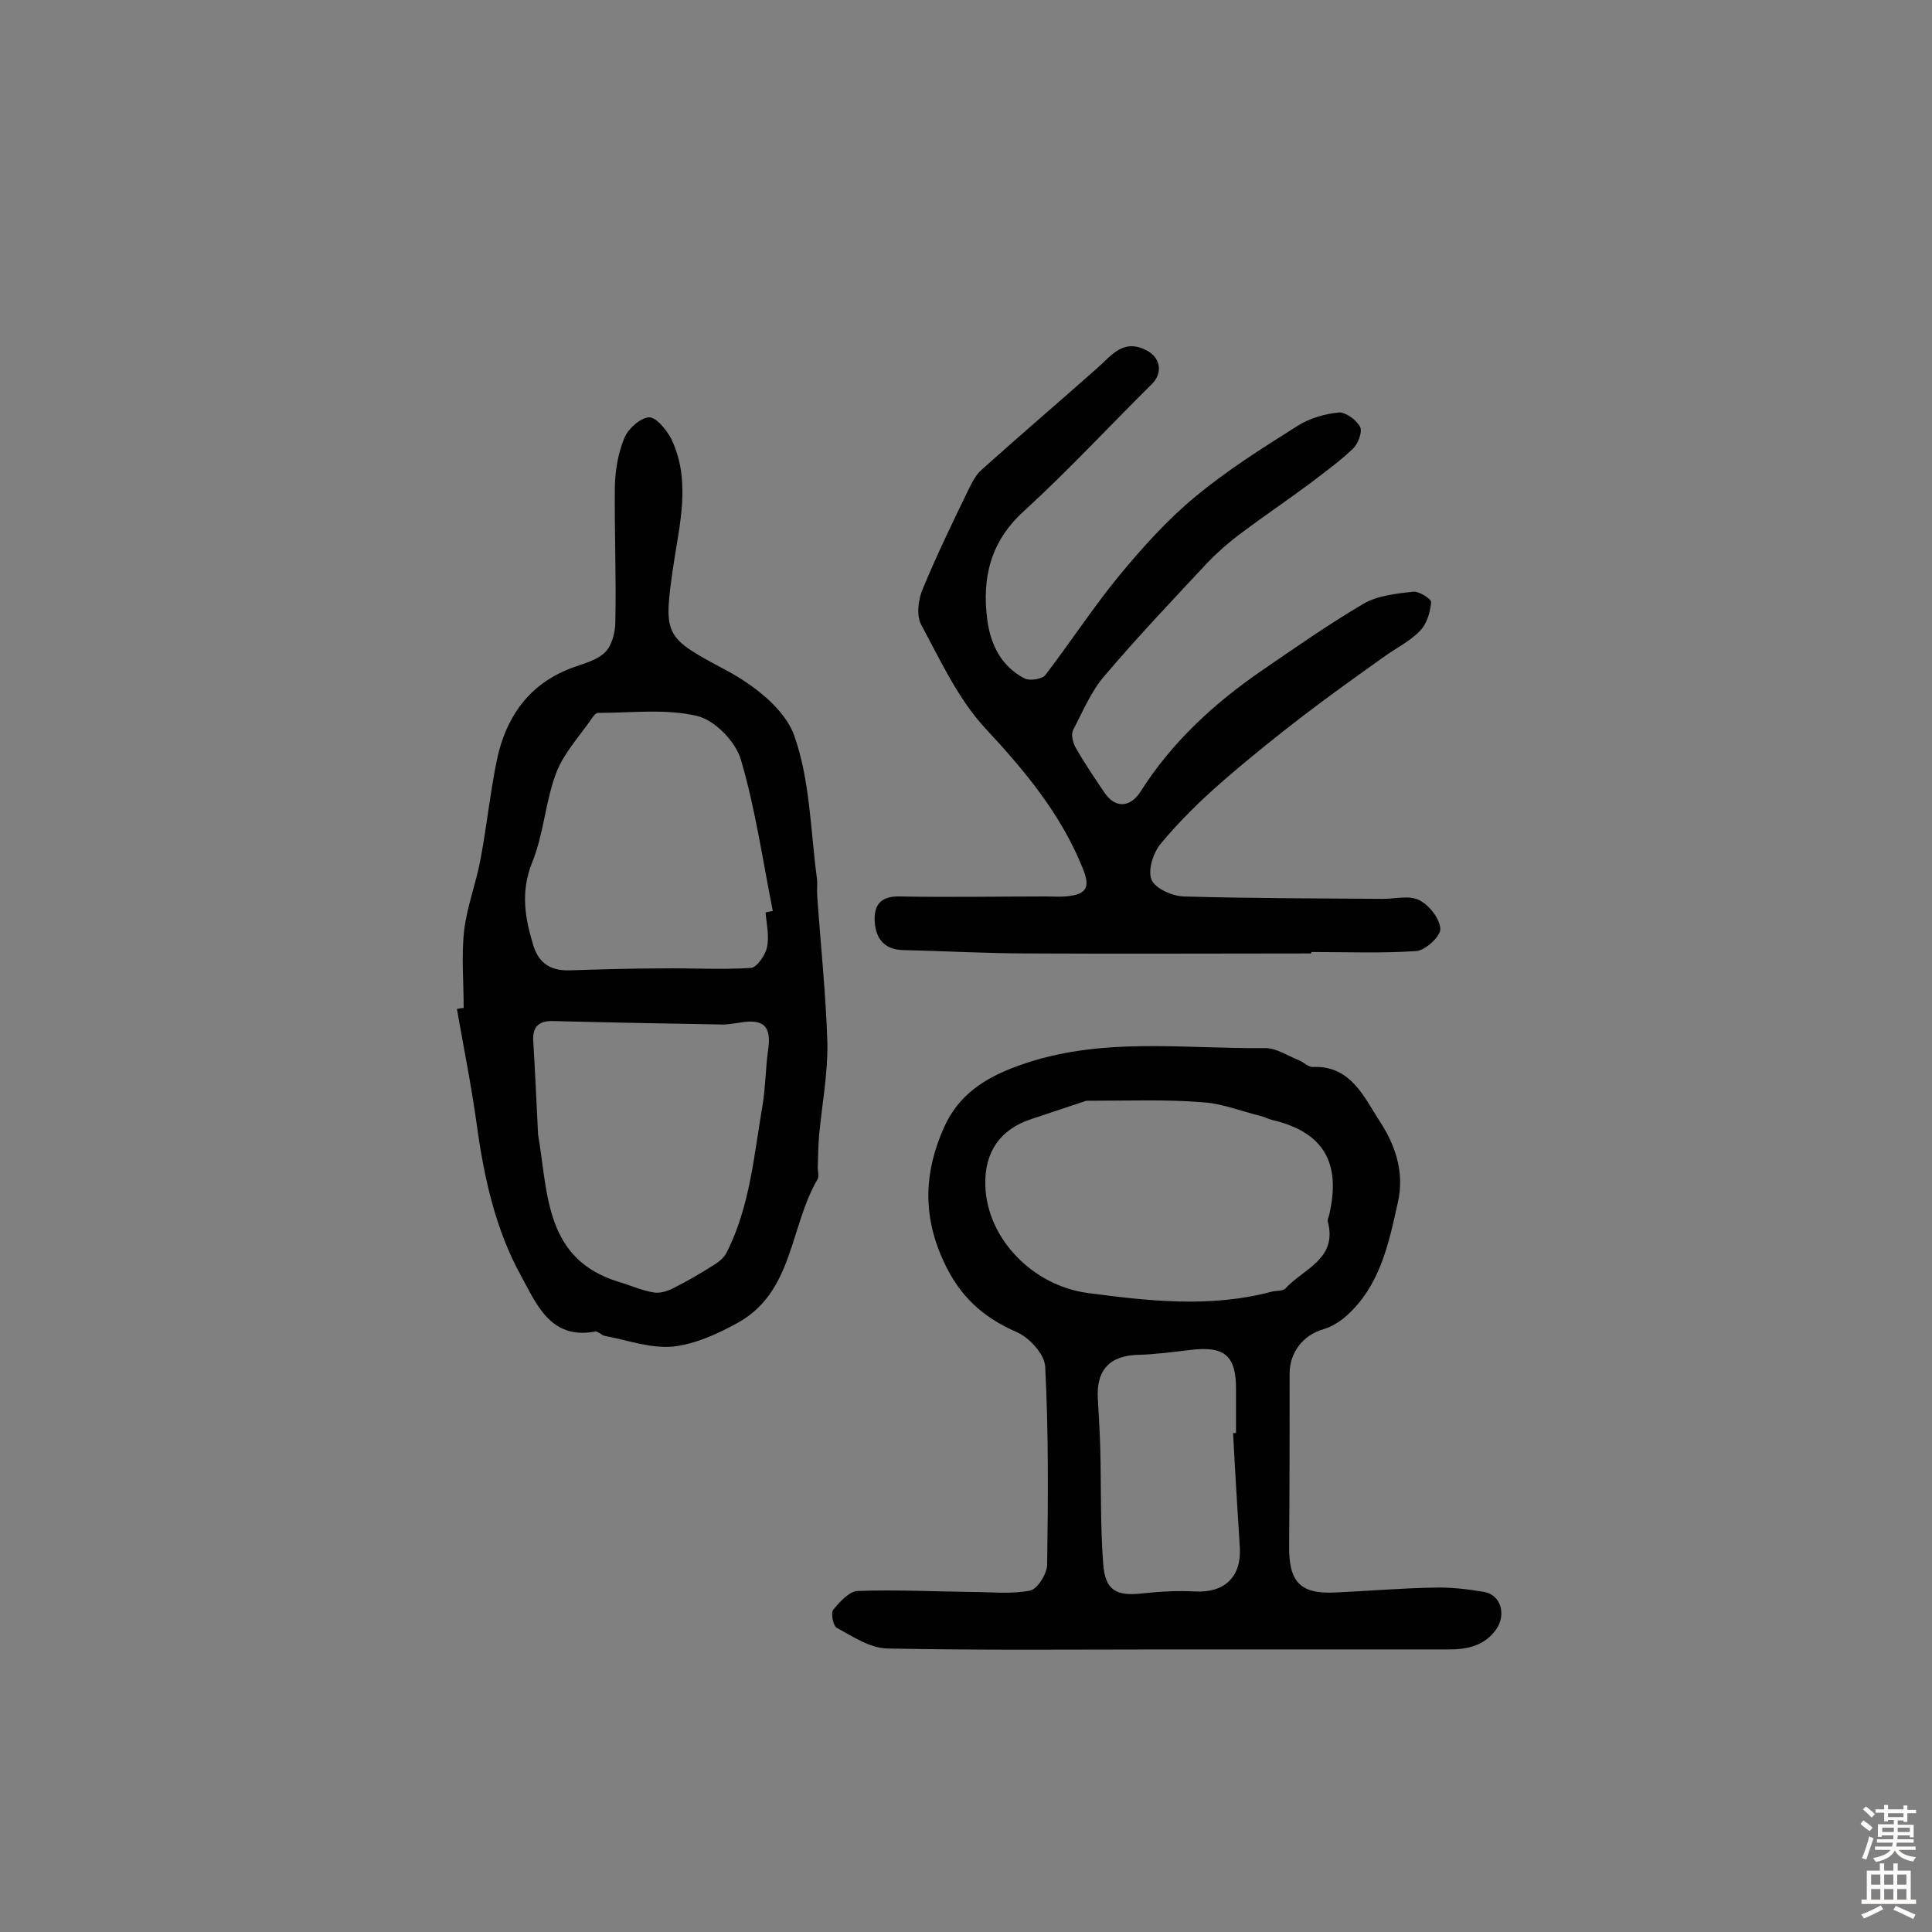 <svg enable-background="new 0 0 400 400" viewBox="0 0 400 400" xmlns="http://www.w3.org/2000/svg"><rect x="0" y="0" width="400" height="400" fill="#808080" stroke="none"/><g fill="#010102"><path d="m242.1 341.5c-19.5 0-39 .2-58.5-.2-3.5-.1-7.1-2.5-10.4-4.3-.7-.4-1.2-3-.7-3.7 1.3-1.6 3.3-3.8 5-3.9 7.9-.3 15.8.1 23.7.2 4 0 8.2.5 12.1-.3 1.5-.3 3.5-3.5 3.5-5.4.2-13.6.3-27.3-.4-40.9-.1-2.6-3.3-6.1-5.9-7.2-7.1-3.1-11.9-7.5-15.2-14.8-4.4-9.6-3.9-18.6.2-27.7 3-6.6 8.3-10.1 15.2-12.6 16.9-6.2 34.2-3.5 51.3-3.7 2.3 0 4.6 1.6 6.9 2.5 1 .4 2 1.5 3 1.4 7.7-.3 10.5 6.2 13.6 11 3.2 4.8 5.4 10.6 3.9 17.1-1.9 8.6-3.7 17.2-10.6 23.4-1.3 1.2-3.1 2.3-4.8 2.8-4.2 1.2-7 4.8-7 9.2 0 11.8 0 23.7-.1 35.5-.1 7.6 2.2 10.2 9.7 9.8 6.8-.3 13.6-.9 20.3-1 3.4-.1 6.9.3 10.4.9 3.4.6 4.6 4.6 2.5 7.7-2.4 3.4-5.9 4.2-9.8 4.2-19.2 0-38.5 0-57.9 0zm-17.2-113.6c-3 1-7.2 2.4-11.4 3.8-6.4 2.1-9.7 6.8-9.5 13.7.3 11.1 9.9 20.8 21.2 22.3 12.8 1.7 25.5 3.1 38.2-.3.9-.2 2.2-.1 2.7-.6 3.7-4.1 10.9-6.1 8.8-13.9-.1-.4.2-.9.3-1.4 2.5-10.8-1.2-17.1-11.7-19.6-.9-.2-1.8-.7-2.7-.9-4-1-8-2.6-12-2.8-7.4-.6-14.8-.3-23.9-.3zm30.4 68.8h.6c0-2.9 0-5.8 0-8.8.1-7.2-2.3-9.3-9.5-8.4-3.5.4-7.1.9-10.6 1-6 .1-8.9 3.1-8.5 9.2.2 3.4.4 6.8.5 10.2.2 7.9 0 15.9.6 23.8.4 5.6 2.7 6.8 8.1 6.2 3.6-.4 7.4-.6 11-.4 6 .3 9.5-3 9.2-9-.5-8-1-15.9-1.4-23.8z"/><path d="m96 208.7c0-5.4-.5-10.8.1-16.1.6-5 2.5-9.8 3.4-14.8 1.3-6.9 2-13.8 3.4-20.6 1.8-8.3 6.1-14.9 14.2-18.4 2.7-1.2 5.8-1.7 7.9-3.5 1.6-1.3 2.4-4.3 2.4-6.5.2-9.4-.2-18.8-.1-28.2.1-3.4.7-6.9 2-10 .8-1.9 3.3-4.1 5.1-4.2 1.5 0 3.6 2.6 4.6 4.5 4.1 8.6 1.7 17.6.4 26.3-2.1 14.6-1.9 14.7 11 21.6 5.6 3 12 7.9 14 13.4 3.3 9.2 3.4 19.6 4.7 29.4.2 1.3 0 2.6.1 3.9.7 10.2 1.8 20.3 2.1 30.5.1 6.3-1.1 12.6-1.7 18.9-.2 2.2-.2 4.5-.3 6.8 0 .8.3 1.8 0 2.4-5.8 9.8-5 23.4-16.6 29.8-4.2 2.3-8.8 4.4-13.4 4.9-4.6.4-9.3-1.3-14-2.2-.8-.1-1.5-1.1-2.2-.9-9.2 1.7-12.1-5.9-15.2-11.5-5.3-9.6-7.7-20.4-9.2-31.4-1.1-8-2.7-15.9-4.1-23.9.5-.1.9-.2 1.4-.2zm62.5-19.8 1.5-.3c-2.1-10.5-3.6-21.1-6.6-31.3-1.1-3.8-5.5-8.3-9.2-9.1-6.5-1.5-13.6-.6-20.4-.6-.4 0-.8.5-1.1.9-2.6 3.8-5.9 7.3-7.5 11.4-2.3 6-2.6 12.7-5 18.6-2.5 6.2-1.5 11.7.3 17.5 1.2 3.6 3.7 5 7.4 4.9 6.3-.2 12.6-.4 18.9-.4 6.2-.1 12.5.3 18.7-.1 1.2-.1 3-2.7 3.3-4.3.5-2.3-.1-4.8-.3-7.2zm-47.1 46c2.1 12.1 1.3 25.8 16.7 30.5 2.4.7 4.8 1.8 7.3 2.2 1.3.2 2.9-.3 4.2-1 2.8-1.4 5.5-3 8.2-4.7 1-.6 2.1-1.5 2.6-2.5 4.9-9.6 5.7-20.3 7.5-30.7.6-3.7.6-7.4 1.1-11.1.8-5.1-.8-6.7-5.7-5.9-1.4.2-2.9.5-4.3.4-11.5-.2-23-.4-34.5-.7-2.8-.1-4.3 1.1-4.1 4.1.4 6.6.7 13 1 19.4z"/><path d="m271.5 197.4c-19.5 0-38.9.1-58.4 0-8.7 0-17.5-.5-26.2-.7-3.8-.1-5.6-2.4-5.8-5.9-.2-3.4 1.2-5.3 5.2-5.2 10.1.2 20.3 0 30.4 0 1.3 0 2.6.1 3.9 0 4.5-.4 5.2-1.9 3.5-6-4.5-11.1-11.9-20-20-28.7-5.7-6.1-9.4-14.2-13.4-21.6-1-1.9-.6-5.3.4-7.5 2.9-7 6.2-13.8 9.5-20.6.7-1.4 1.5-3 2.7-4 7.9-7.1 16-14 24-21.1 2.9-2.6 5.3-6 10-3.6 3 1.5 3.5 4.7 1.2 7-8.9 8.8-17.4 18-26.6 26.4-6.9 6.3-8.6 13.8-7.5 22.4.7 5.2 2.9 9.7 7.8 12.2 1.1.5 3.5.1 4.2-.7 5.2-6.8 9.9-14 15.3-20.6 4.8-5.8 9.9-11.5 15.7-16.3 6.6-5.5 13.9-10.1 21.2-14.7 2.5-1.6 5.6-2.5 8.6-2.8 1.4-.1 3.7 1.6 4.4 3 .5 1-.4 3.5-1.5 4.5-2.7 2.6-5.9 4.9-8.9 7.2-4.7 3.5-9.6 6.8-14.4 10.4-2.4 1.8-4.8 3.9-6.9 6.1-7.2 7.7-14.4 15.3-21.2 23.3-2.8 3.2-4.5 7.4-6.5 11.2-.5.9-.1 2.5.4 3.5 1.8 3.2 3.9 6.3 6 9.4 2.2 3.4 5.4 3.3 7.6-.2 6.4-10.1 15.1-18.1 24.8-24.8 7-4.8 14-9.7 21.3-14 2.9-1.7 6.8-2.1 10.3-2.5 1.2-.1 3.8 1.5 3.7 2.2-.2 2.1-.9 4.5-2.3 5.9-2.1 2.2-5 3.6-7.5 5.4-5.6 4-11.2 8-16.7 12.2-5.6 4.3-11.2 8.8-16.6 13.5-4.6 4-9 8.3-12.9 13-1.5 1.8-2.7 5.4-1.9 7.4.7 1.8 4.2 3.4 6.6 3.5 13.8.4 27.6.4 41.4.5 2.5 0 5.5-.8 7.5.3 2 1 4.2 3.8 4.3 5.9.1 1.5-3 4.4-4.9 4.6-7.2.5-14.6.2-21.8.2 0-.2 0 0 0 .3z"/></g><path d="m385.2 377.6.6-.7c.6.4 1.3.9 1.9 1.5l-.6.7c-.8-.5-1.4-1-1.9-1.5zm.3 7.1c.6-1.4 1.1-2.9 1.5-4.5.3.1.6.3.9.4-.5 1.4-1 2.9-1.5 4.4zm.2-10.1.6-.6c.7.5 1.3 1.1 1.9 1.6l-.7.7c-.6-.6-1.2-1.2-1.8-1.7zm8.4-.8h.8v.9h1.8v.7h-1.8v1.8h-.8v-.3h-1.2v.9h3.3v2.6h-.8v-.4h-2.5c0 .3 0 .6-.1.8h3.4v.7h-3.5c0 .3-.1.6-.1.8h4v.7h-3.5c.7.9 1.9 1.3 3.6 1.5-.2.2-.4.5-.6.9-1.9-.3-3.2-1.1-3.8-2.3-.5 1.1-1.8 2-3.9 2.4-.2-.3-.4-.5-.6-.8 1.9-.4 3.1-.9 3.6-1.7h-3.2v-.7h3.5c.1-.2.1-.5.2-.8h-3.3v-.7h3.4c0-.2 0-.5 0-.8h-2.4v.3h-.8v-2.6h3.3v-.9h-1.2v.3h-.8v-1.8h-1.8v-.7h1.8v-.9h.8v.9h3.2zm-4.4 5.5h2.4c0-.3 0-.6 0-.9h-2.4zm1.2-3.1h3.2v-.8h-3.2zm4.4 2.2h-2.4v.9h2.5v-.9z" fill="#fcfbfa"/><path d="m389.2 385.8h.9v1.5h1.9v-1.5h.9v1.5h2.7v6h1.1v.9h-11.3v-.9h1.1v-6h2.7zm.2 8.7.5.8c-1.2.6-2.5 1.3-4 1.9-.2-.3-.3-.6-.6-.8 1.6-.6 3-1.3 4.1-1.9zm-2-4.3h1.9v-2.1h-1.9zm0 3.1h1.9v-2.2h-1.9zm2.7-3.1h1.9v-2.1h-1.9zm0 3.1h1.9v-2.2h-1.9zm2.4 1.3c1.4.6 2.7 1.2 4.1 1.8l-.5.9c-1.5-.7-2.8-1.4-4.1-1.9zm2.2-6.5h-1.9v2.1h1.9zm-1.9 5.2h1.9v-2.2h-1.9z" fill="#fcfbfa"/></svg>